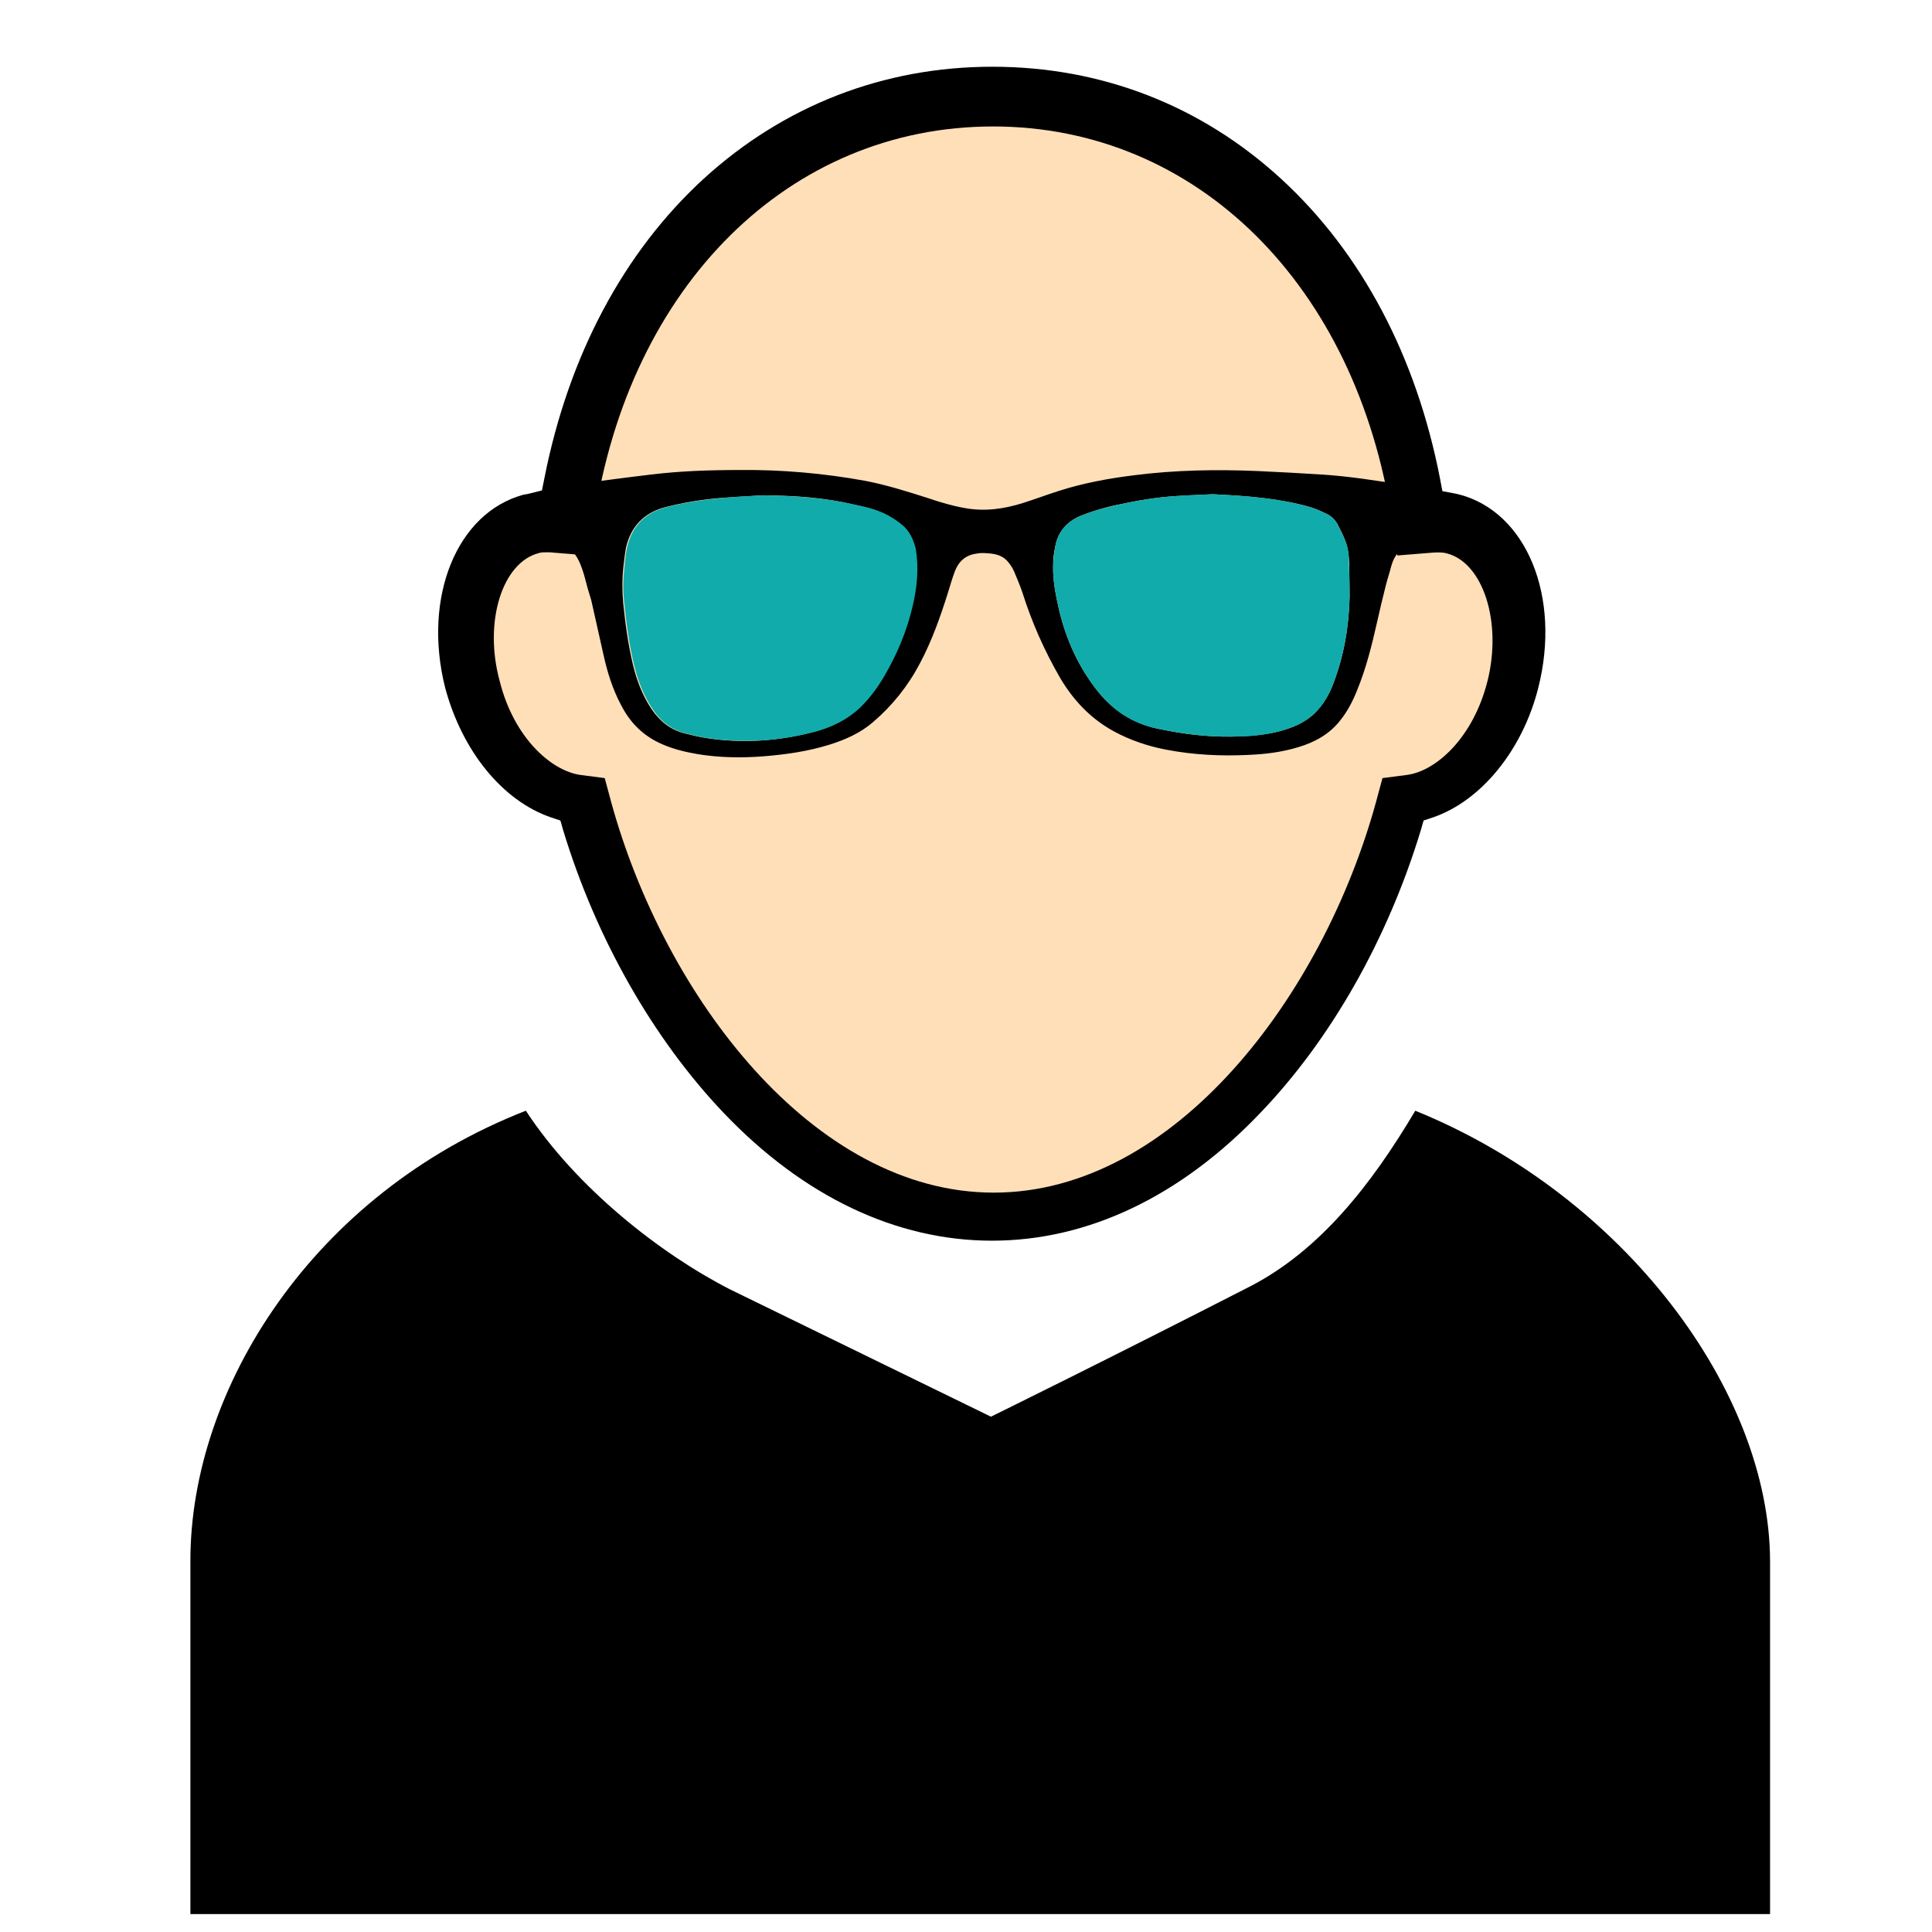 <?xml version="1.0" encoding="utf-8"?>
<svg version="1.1" id="Capa_1" xmlns="http://www.w3.org/2000/svg" xmlns:xlink="http://www.w3.org/1999/xlink" x="0px" y="0px"
	 viewBox="0 0 550 550" style="enable-background:new 0 0 550 550;" xml:space="preserve">
    <style type="text/css">
        .lense{fill:rgb(17,171,171);}
    </style>
    
    <path fill="#FFDFB8" id="face" d="m414,141c-0.2,0 -0.3,-0.1 -0.5,-0.1c-0.1,0 -0.3,-0.1 -0.4,-0.1l-3.7,-0.7l-0.7,-3.7c-6.7,-34.5 -22.1,-63.8 -44.8,-84.7c-22.6,-20.8 -50.7,-31.7 -81.4,-31.7c-30.7,0 -58.8,11 -81.4,31.7c-22.6,20.8 -38.1,50.1 -44.9,84.7l-0.7,3.5l-3.6,0.9c-0.3,0.1 -0.9,0.2 -1.6,0.3c-18.8,5.1 -28.5,29 -22.1,54.6c4.8,18 16.2,32 29.8,36.7l2.7,0.9l0.8,2.8c9.3,30.7 25.4,59 45.2,79.9c22.5,23.7 48.7,36.2 75.7,36.2c27,0 53.2,-12.5 75.7,-36.2c19.9,-20.8 35.9,-49.2 45.2,-79.9l0.8,-2.8l2.7,-0.9c13.6,-4.7 25.2,-19.1 29.6,-36.5c6.6,-25.9 -3.3,-50 -22.4,-54.9z"/>
  
    <path id="t-shirt" d="m402.9,316.2c-12.8,21.6 -27.4,39.8 -46.8,49.9c-40.2,20.6 -74,37.2 -74,37.2l-74.4,-36.3c-19.7,-10.1 -43.6,-28.8 -58,-50.8c-60.5,23.6 -95.5,79 -95.5,128.1l0,100.6l449.7,0c0,0 0,-49.4 0,-100.6c-0.2,-48.4 -41.6,-104 -101,-128.1z"/>
  
    <g id="glasses">
        <path id="frames" d="m402.1,139.8c-0.1,-0.8 -0.4,-1.3 -1.2,-1.4c-0.5,-0.1 -1,-0.3 -1.6,-0.4c-7.6,-1.2 -15.2,-2.4 -22.8,-2.9c-6.1,-0.4 -12.2,-0.7 -18.4,-1c-11.8,-0.5 -23.6,-0.3 -35.3,1.2c-7.2,0.9 -14.3,2.2 -21.2,4.4c-3.5,1.1 -6.9,2.4 -10.4,3.5c-5.4,1.7 -11,2.5 -16.7,1.4c-3.4,-0.6 -6.8,-1.6 -10,-2.7c-6,-1.9 -11.9,-3.8 -18.1,-5c-12,-2.2 -24.1,-3.2 -35.4,-3.1c-9.2,0 -17.5,0.3 -25.7,1.3c-6.8,0.8 -13.5,1.7 -20.2,2.6c-1.4,0.2 -2.8,0.6 -4.2,1c-0.8,0.2 -1.2,0.7 -1.3,1.5c-0.1,4 -0.3,8 -0.4,12c0,0.6 0.1,1.2 0.2,1.8c0.1,0.5 0.4,0.9 0.8,1.1c0.5,0.2 1,0.5 1.5,0.8c2.2,1.5 3.3,3.9 4.1,6.3c0.6,1.7 1,3.5 1.5,5.3c0.3,1.1 0.7,2.2 1,3.3c1.2,5.2 2.3,10.4 3.5,15.6c1.1,5 2.6,9.8 5,14.3c2.6,5.1 6.4,8.9 11.8,11.2c3.2,1.4 6.6,2.2 10.1,2.8c6.2,1 12.4,1.1 18.7,0.6c6.3,-0.5 12.6,-1.4 18.7,-3.3c4.5,-1.4 8.8,-3.3 12.4,-6.4c5.5,-4.7 10,-10.3 13.4,-16.8c3.4,-6.4 5.8,-13.2 8,-20.2c0.6,-2 1.2,-4 1.9,-5.9c1.1,-2.9 3.1,-4.7 6.2,-5.1c1,-0.2 2,-0.2 3,-0.1c2.3,0.1 4.5,0.6 6,2.5c0.7,0.8 1.3,1.8 1.7,2.7c0.8,1.9 1.6,3.8 2.3,5.8c2.7,8.6 6.3,16.7 10.8,24.5c3.8,6.4 8.7,11.6 15.3,15.2c4.6,2.5 9.6,4.2 14.8,5.2c7.8,1.5 15.7,1.9 23.6,1.5c4.8,-0.2 9.5,-0.8 14.1,-2.2c4.7,-1.4 8.9,-3.7 12,-7.7c2,-2.5 3.5,-5.4 4.7,-8.4c2.6,-6.3 4.2,-12.8 5.7,-19.4c0.7,-3.2 1.5,-6.5 2.3,-9.7c0.4,-1.7 0.9,-3.3 1.4,-5c0.4,-1.6 0.8,-3.1 1.8,-4.5c1,-1.4 2,-2.7 3.7,-3.3c0.7,-0.3 1.1,-0.8 1.2,-1.4c0.1,-0.5 0.2,-1.1 0.2,-1.6c0,-2.4 0,-4.8 -0.1,-7.1c-0.1,-1.4 -0.3,-3.1 -0.4,-4.8m-142.6,32.8c-1.6,7 -4.3,13.5 -7.9,19.6c-2,3.4 -4.2,6.5 -7,9.2c-3.7,3.6 -8.2,5.7 -13.2,7c-10,2.6 -20.1,3.3 -30.4,1.7c-2,-0.3 -4,-0.8 -6,-1.3c-4.1,-1 -7.1,-3.4 -9.5,-6.9c-2.6,-3.9 -4.2,-8.1 -5.3,-12.6c-1.4,-5.9 -2.2,-11.8 -2.8,-17.8c-0.3,-3.5 -0.3,-6.9 0.1,-10.4c0.2,-1.7 0.4,-3.5 0.7,-5.2c1.4,-6 5.1,-9.9 11.1,-11.5c5.5,-1.4 11.1,-2.3 16.7,-2.7c4.2,-0.3 8.4,-0.5 11.1,-0.7c9.6,0.1 17.7,0.7 25.7,2.6c3.3,0.7 6.5,1.4 9.5,3c1.5,0.8 2.9,1.7 4.2,2.8c2.1,1.7 3.2,4.1 3.6,6.8c1.2,5.5 0.6,11 -0.6,16.4m124.7,-2.6c-0.2,8.4 -1.6,16.6 -4.6,24.5c-1.2,3.2 -2.9,6.1 -5.3,8.5c-2.8,2.7 -6.2,4.1 -9.8,5.1c-4.6,1.2 -9.3,1.5 -14,1.6c-7.1,0.1 -14.1,-0.8 -21.1,-2.3c-6.9,-1.5 -12.4,-5.1 -16.8,-10.5c-5.6,-7 -9.2,-15 -11.2,-23.7c-0.9,-4 -1.7,-8.1 -1.6,-12.2c0,-1.8 0.2,-3.6 0.6,-5.4c0.8,-4.4 3.5,-7.3 7.6,-8.9c4.1,-1.6 8.3,-2.7 12.6,-3.5c4.8,-1 9.6,-1.7 14.5,-2c3.8,-0.2 7.6,-0.4 10.2,-0.5c10.2,0.5 19.1,1.2 27.8,3.7c1.6,0.5 3.1,1.2 4.6,1.9c1.4,0.7 2.5,1.8 3.2,3.2c0.8,1.6 1.6,3.1 2.2,4.8c0.7,1.9 0.9,4 1,6c0,3.2 0.1,6.5 0.1,9.7"/>
   
        <path id="lense-right" class="lense" d="m383.1,154.3c-0.6,-1.6 -1.4,-3.2 -2.2,-4.8c-0.7,-1.4 -1.8,-2.5 -3.2,-3.2c-1.5,-0.7 -3,-1.4 -4.6,-1.9c-8.7,-2.5 -17.6,-3.2 -27.8,-3.7c-2.6,0.1 -6.4,0.2 -10.2,0.5c-4.9,0.3 -9.7,1 -14.5,2c-4.3,0.9 -8.6,1.9 -12.6,3.5c-4.1,1.6 -6.8,4.5 -7.6,8.9c-0.3,1.8 -0.5,3.6 -0.6,5.4c-0.1,4.2 0.7,8.2 1.6,12.2c2,8.7 5.6,16.7 11.2,23.7c4.4,5.5 9.9,9.1 16.8,10.5c7,1.5 14,2.4 21.1,2.3c4.7,0 9.4,-0.3 14,-1.6c3.6,-1 7.1,-2.4 9.8,-5.1c2.5,-2.4 4.1,-5.3 5.3,-8.5c3,-7.9 4.4,-16.1 4.6,-24.5c0.1,-3.2 -0.1,-6.4 -0.2,-9.7c0,-2 -0.1,-4.1 -0.9,-6z" fill="rgb(17,171,171)"/>
   
        <path id="lense-left" class="lense" d="m256.8,149.4c-1.3,-1.1 -2.7,-2 -4.2,-2.8c-3,-1.6 -6.3,-2.3 -9.5,-3c-8,-1.8 -16.1,-2.4 -25.7,-2.6c-2.7,0.2 -6.9,0.3 -11.1,0.7c-5.6,0.5 -11.2,1.3 -16.7,2.7c-6,1.6 -9.7,5.4 -11.1,11.5c-0.4,1.7 -0.5,3.5 -0.7,5.2c-0.4,3.5 -0.5,6.9 -0.1,10.4c0.6,6 1.4,11.9 2.8,17.8c1.1,4.5 2.7,8.7 5.3,12.6c2.3,3.5 5.4,5.9 9.5,6.9c2,0.5 4,1 6,1.3c10.2,1.5 20.4,0.9 30.4,-1.7c4.9,-1.3 9.4,-3.4 13.2,-7c2.8,-2.7 5.1,-5.9 7,-9.2c3.6,-6.2 6.3,-12.7 7.9,-19.6c1.3,-5.4 1.8,-10.9 0.9,-16.4c-0.7,-2.7 -1.8,-5.1 -3.9,-6.8z" fill="rgb(17,171,171)"/>
    </g>

    <path fill="rgb(0,0,0)" id="head" d="m415.265,140.728c-0.202,0 -0.303,-0.101 -0.505,-0.101c-0.101,0 -0.303,-0.101 -0.404,-0.101l-3.736,-0.704l-0.707,-3.722c-6.764,-34.708 -22.312,-64.184 -45.23,-85.21c-22.817,-20.925 -51.187,-31.891 -82.182,-31.891c-30.995,0 -59.365,11.066 -82.182,31.891c-22.817,20.925 -38.466,50.402 -45.331,85.21l-0.707,3.521l-3.635,0.905c-0.303,0.101 -0.909,0.201 -1.615,0.302c-18.981,5.131 -28.774,29.175 -22.312,54.929c4.846,18.108 16.356,32.193 30.086,36.921l2.726,0.905l0.808,2.817c9.389,30.885 25.644,59.355 45.634,80.381c22.716,23.843 49.168,36.418 76.427,36.418c27.259,0 53.711,-12.575 76.427,-36.418c20.091,-20.925 36.245,-49.496 45.634,-80.381l0.808,-2.817l2.726,-0.905c13.731,-4.728 25.442,-19.215 29.884,-36.72c6.663,-26.056 -3.332,-50.301 -22.615,-55.231zm8.178,53.218c-4.038,15.996 -14.538,25.553 -22.918,26.66l-6.966,0.905l-1.817,6.74c-15.144,55.231 -57.346,111.266 -108.836,111.266s-93.793,-56.035 -108.937,-111.266l-1.817,-6.74l-6.966,-0.905c-8.279,-1.207 -18.88,-10.563 -22.918,-26.66c-4.644,-16.901 0.707,-33.903 11.207,-36.519c0.606,-0.201 1.413,-0.201 2.322,-0.201c0.606,0 1.212,0 1.817,0.101l9.995,0.805l1.514,-9.859c9.995,-67.102 55.629,-112.272 113.581,-112.272c57.952,0 103.485,45.17 113.581,112.272l1.514,9.859l9.995,-0.805c1.514,-0.101 3.029,-0.101 4.038,0.201c10.399,2.616 15.851,19.617 11.611,36.418z"/>
</svg>
